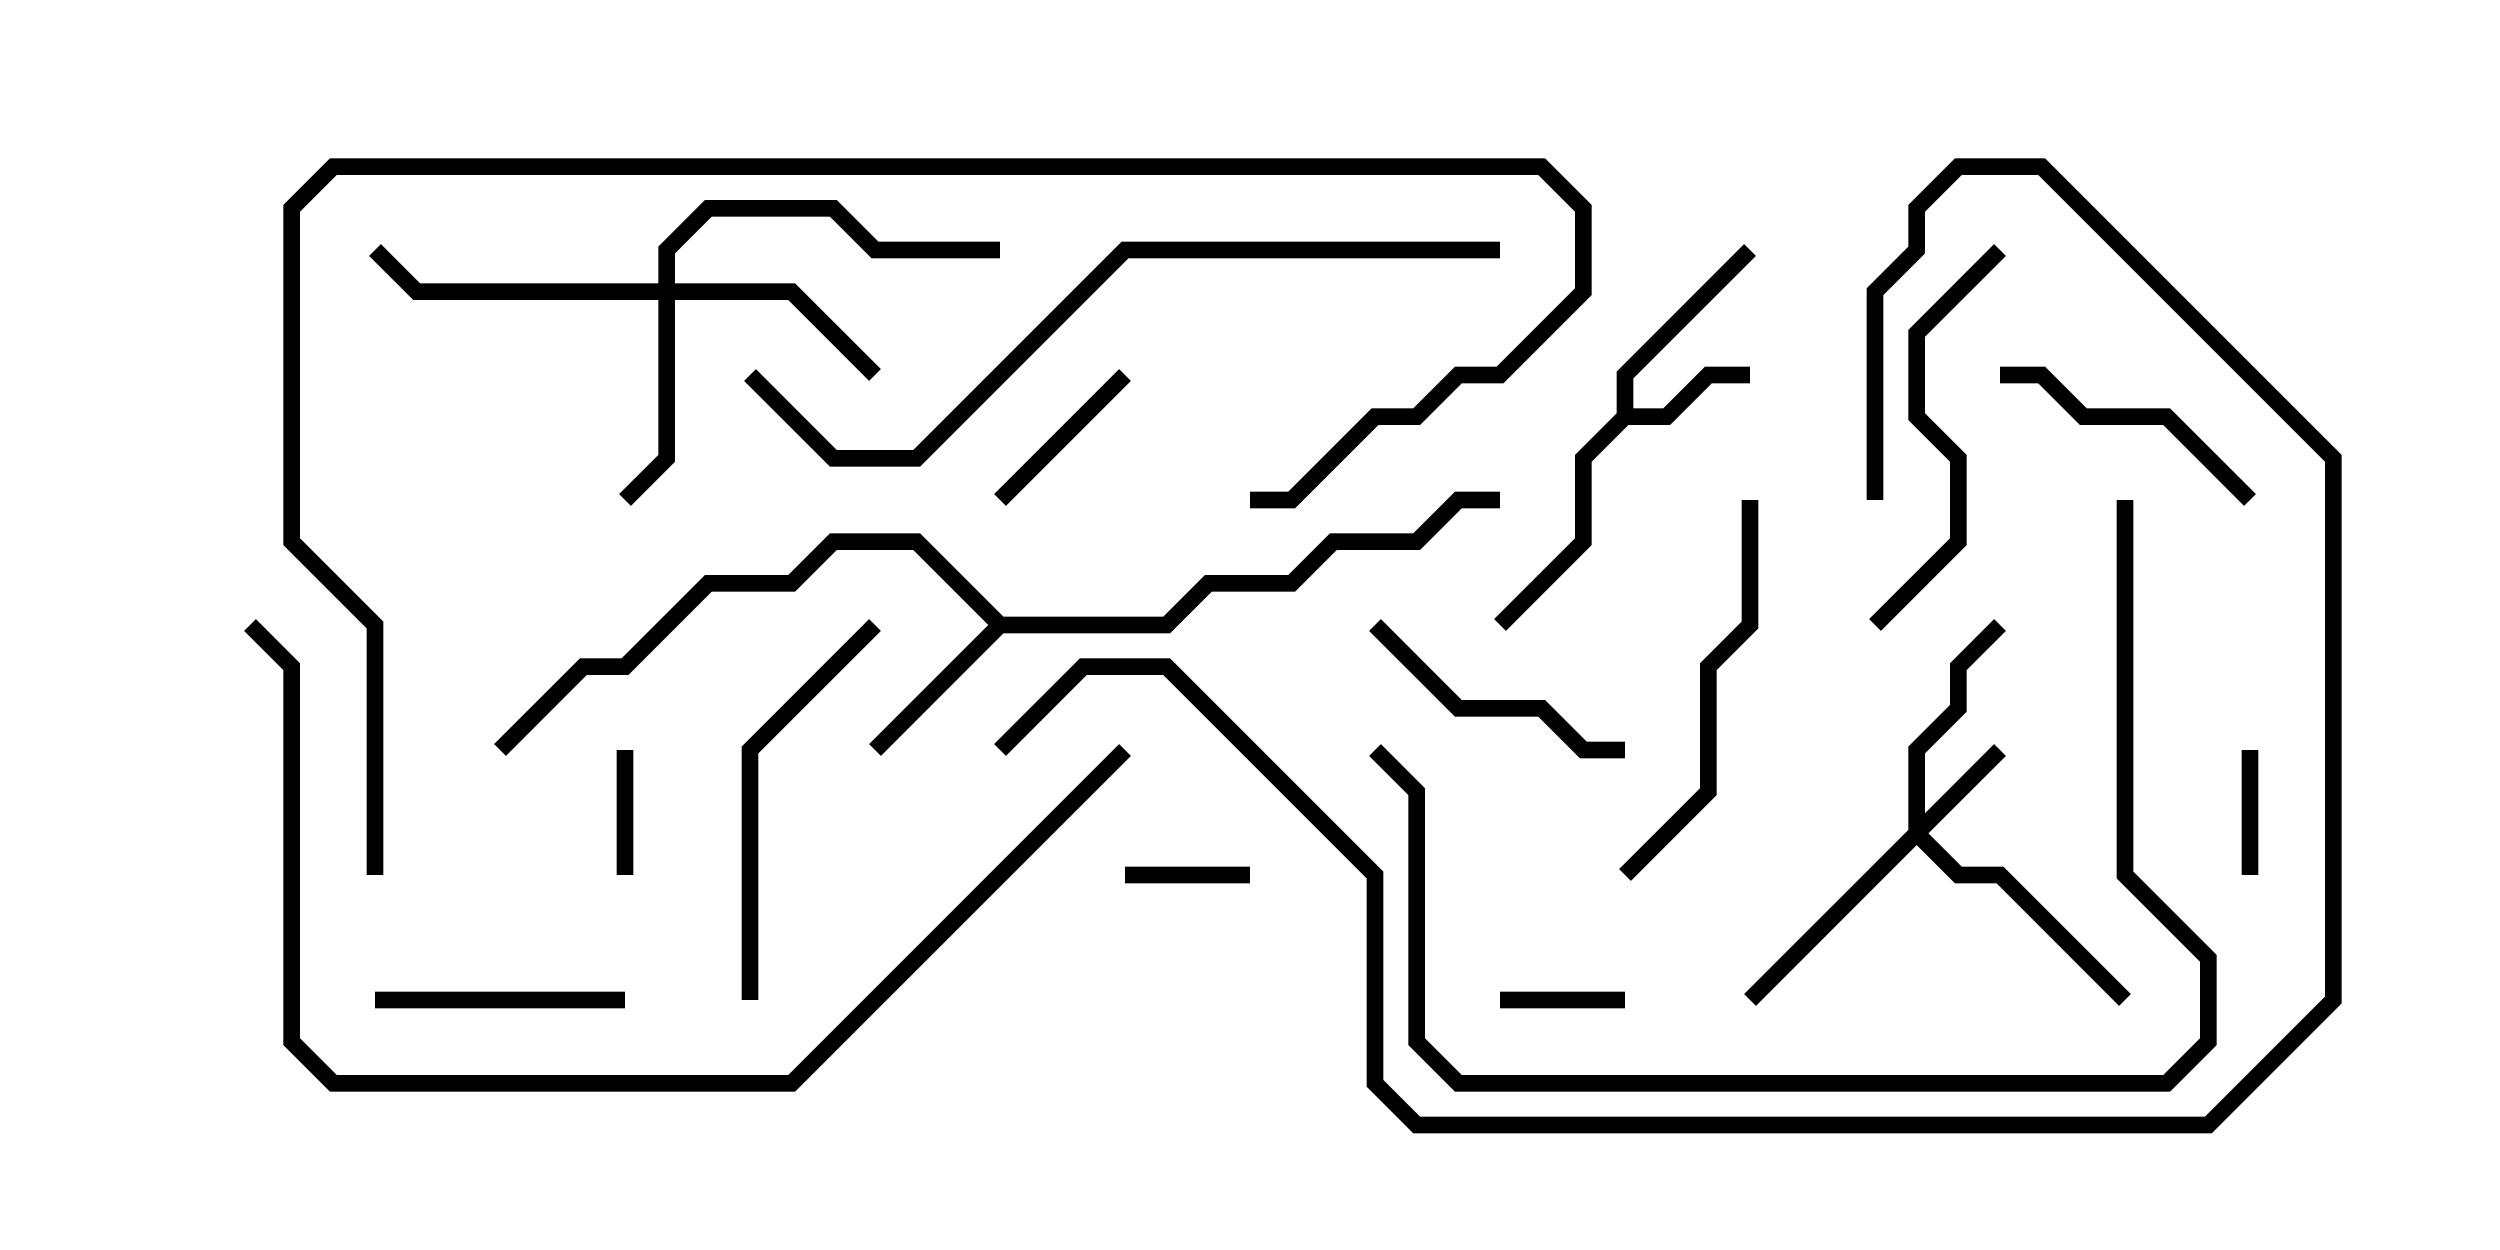 <svg version="1.1" width="30" height="15" xmlns="http://www.w3.org/2000/svg"><path d="M19.4,4.959L19.4,4.459L20.929,2.929L21.071,3.071L19.6,4.541L19.6,4.9L19.959,4.9L20.459,4.4L21,4.4L21,4.6L20.541,4.6L20.041,5.1L19.541,5.1L19.1,5.541L19.1,6.541L18.071,7.571L17.929,7.429L18.9,6.459L18.9,5.459z" stroke="none"/><path d="M12.041,7.4L13.959,7.4L14.459,6.9L15.459,6.9L15.959,6.4L16.959,6.4L17.459,5.9L18,5.9L18,6.1L17.541,6.1L17.041,6.6L16.041,6.6L15.541,7.1L14.541,7.1L14.041,7.6L12.041,7.6L10.571,9.071L10.429,8.929L11.859,7.5L10.959,6.6L10.041,6.6L9.541,7.1L8.541,7.1L7.541,8.1L7.041,8.1L6.071,9.071L5.929,8.929L6.959,7.9L7.459,7.9L8.459,6.9L9.459,6.9L9.959,6.4L11.041,6.4z" stroke="none"/><path d="M22.9,9.959L22.9,8.959L23.4,8.459L23.4,7.959L23.929,7.429L24.071,7.571L23.6,8.041L23.6,8.541L23.1,9.041L23.1,9.759L23.929,8.929L24.071,9.071L23.141,10L23.541,10.4L24.041,10.4L25.571,11.929L25.429,12.071L23.959,10.6L23.459,10.6L23,10.141L21.071,12.071L20.929,11.929z" stroke="none"/><path d="M7.9,3.4L7.9,2.959L8.459,2.4L10.041,2.4L10.541,2.9L12,2.9L12,3.1L10.459,3.1L9.959,2.6L8.541,2.6L8.1,3.041L8.1,3.4L9.541,3.4L10.571,4.429L10.429,4.571L9.459,3.6L8.1,3.6L8.1,5.541L7.571,6.071L7.429,5.929L7.9,5.459L7.9,3.6L4.959,3.6L4.429,3.071L4.571,2.929L5.041,3.4z" stroke="none"/><path d="M7.6,10.5L7.4,10.5L7.4,9L7.6,9z" stroke="none"/><path d="M18,12.1L18,11.9L19.5,11.9L19.5,12.1z" stroke="none"/><path d="M27.1,10.5L26.9,10.5L26.9,9L27.1,9z" stroke="none"/><path d="M13.5,10.6L13.5,10.4L15,10.4L15,10.6z" stroke="none"/><path d="M13.429,4.429L13.571,4.571L12.071,6.071L11.929,5.929z" stroke="none"/><path d="M4.5,12.1L4.5,11.9L7.5,11.9L7.5,12.1z" stroke="none"/><path d="M27.071,5.929L26.929,6.071L25.959,5.1L24.959,5.1L24.459,4.6L24,4.6L24,4.4L24.541,4.4L25.041,4.9L26.041,4.9z" stroke="none"/><path d="M16.429,7.571L16.571,7.429L17.541,8.4L18.541,8.4L19.041,8.9L19.5,8.9L19.5,9.1L18.959,9.1L18.459,8.6L17.459,8.6z" stroke="none"/><path d="M22.571,7.571L22.429,7.429L23.4,6.459L23.4,5.541L22.9,5.041L22.9,3.959L23.929,2.929L24.071,3.071L23.1,4.041L23.1,4.959L23.6,5.459L23.6,6.541z" stroke="none"/><path d="M20.9,6L21.1,6L21.1,7.541L20.6,8.041L20.6,9.541L19.571,10.571L19.429,10.429L20.4,9.459L20.4,7.959L20.9,7.459z" stroke="none"/><path d="M9.1,12L8.9,12L8.9,8.959L10.429,7.429L10.571,7.571L9.1,9.041z" stroke="none"/><path d="M18,2.9L18,3.1L13.541,3.1L11.041,5.6L9.959,5.6L8.929,4.571L9.071,4.429L10.041,5.4L10.959,5.4L13.459,2.9z" stroke="none"/><path d="M25.4,6L25.6,6L25.6,10.459L26.6,11.459L26.6,12.541L26.041,13.1L17.459,13.1L16.9,12.541L16.9,9.541L16.429,9.071L16.571,8.929L17.1,9.459L17.1,12.459L17.541,12.9L25.959,12.9L26.4,12.459L26.4,11.541L25.4,10.541z" stroke="none"/><path d="M13.429,8.929L13.571,9.071L9.541,13.1L3.959,13.1L3.4,12.541L3.4,8.041L2.929,7.571L3.071,7.429L3.6,7.959L3.6,12.459L4.041,12.9L9.459,12.9z" stroke="none"/><path d="M22.6,6L22.4,6L22.4,3.459L22.9,2.959L22.9,2.459L23.459,1.9L24.541,1.9L28.1,5.459L28.1,12.041L26.541,13.6L16.959,13.6L16.4,13.041L16.4,10.541L13.959,8.1L13.041,8.1L12.071,9.071L11.929,8.929L12.959,7.9L14.041,7.9L16.6,10.459L16.6,12.959L17.041,13.4L26.459,13.4L27.9,11.959L27.9,5.541L24.459,2.1L23.541,2.1L23.1,2.541L23.1,3.041L22.6,3.541z" stroke="none"/><path d="M4.6,10.5L4.4,10.5L4.4,7.541L3.4,6.541L3.4,2.459L3.959,1.9L18.541,1.9L19.1,2.459L19.1,3.541L18.041,4.6L17.541,4.6L17.041,5.1L16.541,5.1L15.541,6.1L15,6.1L15,5.9L15.459,5.9L16.459,4.9L16.959,4.9L17.459,4.4L17.959,4.4L18.9,3.459L18.9,2.541L18.459,2.1L4.041,2.1L3.6,2.541L3.6,6.459L4.6,7.459z" stroke="none"/></svg>